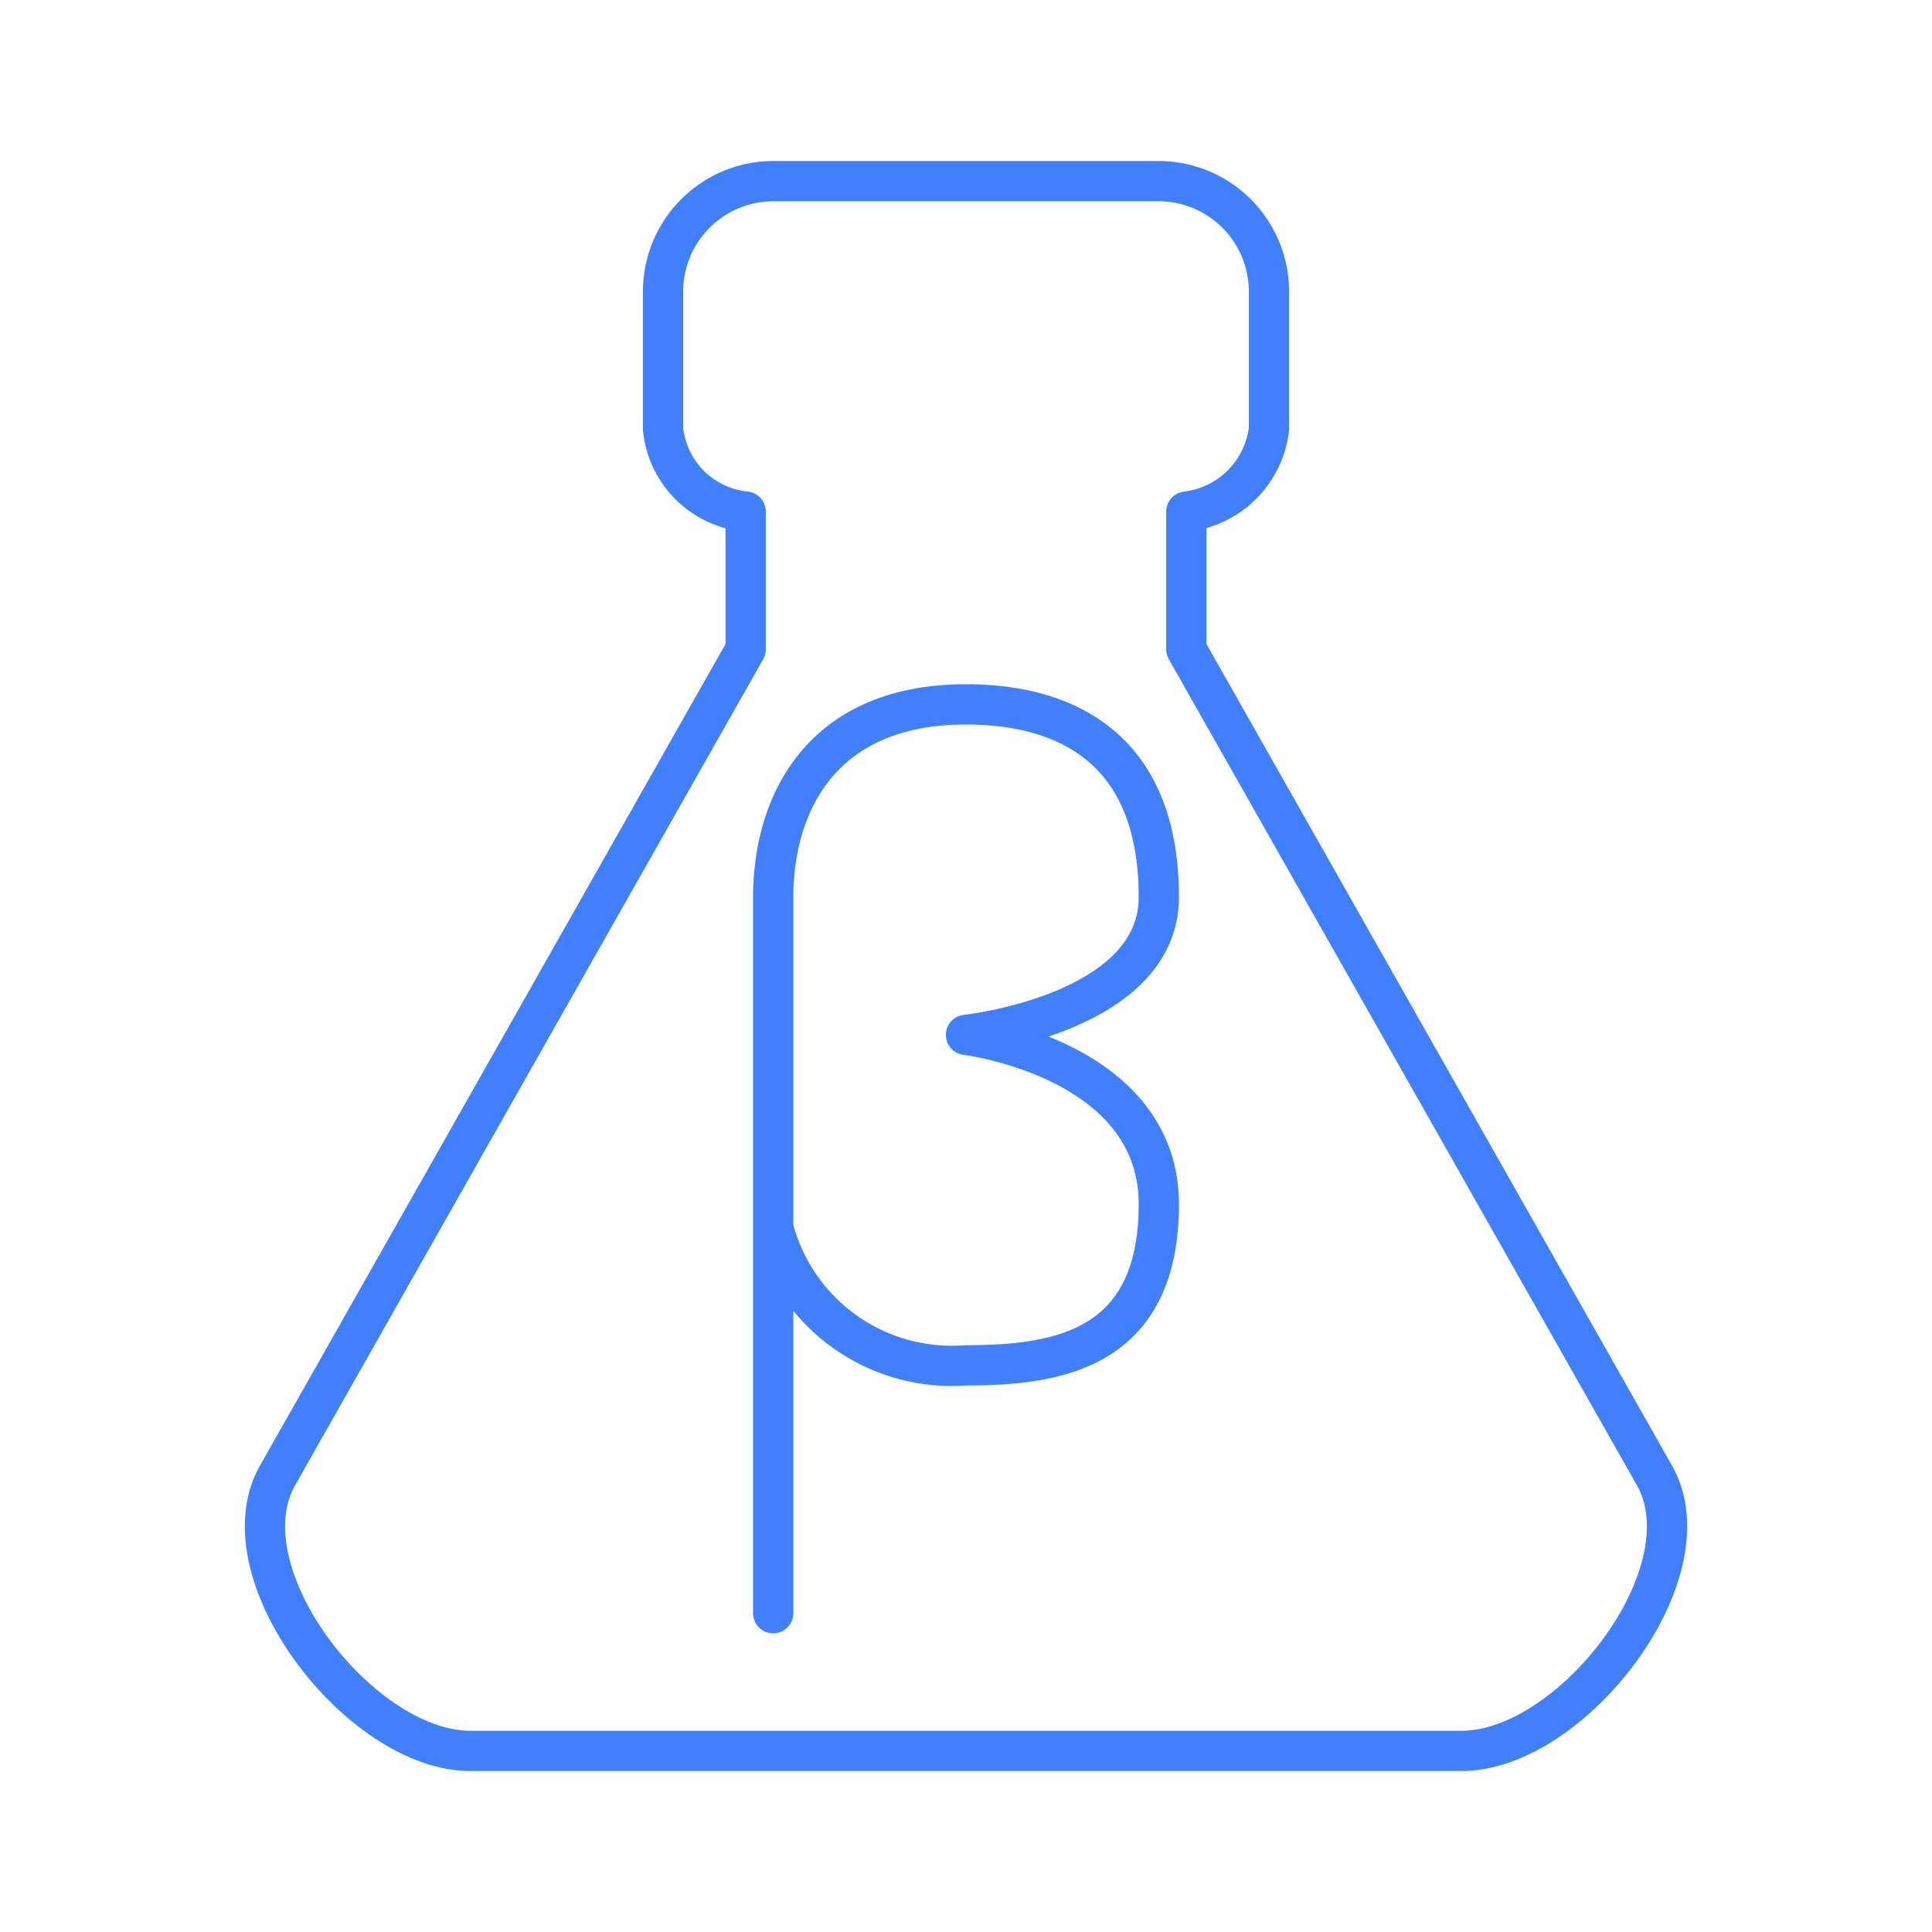 <svg xmlns="http://www.w3.org/2000/svg" viewBox="0 0 48 48"><defs><style>.a{fill:none;stroke:#4080ff;stroke-linecap:round;stroke-linejoin:round;}</style></defs><path class="a" d="M6.895,36.658,18.526,16.132V12.71a2.296,2.296,0,0,1-2.053-2.053V7.237A2.745,2.745,0,0,1,19.21,4.5H28.79a2.745,2.745,0,0,1,2.737,2.737v3.421a2.348,2.348,0,0,1-2.053,2.053v3.421L41.105,36.658C42.474,39.08,39.053,43.5,36.316,43.5H11.684C8.947,43.5,5.526,39.08,6.895,36.658Z"/><path class="a" d="M19.21,40.079V22.29c0-2.258,1.145-4.79,4.79-4.79,2.398,0,4.79,1.023,4.79,4.79,0,2.91-4.79,3.421-4.79,3.421s4.79.582,4.79,4.208S26.258,33.921,24,33.921A4.584,4.584,0,0,1,19.21,30.5"/></svg>